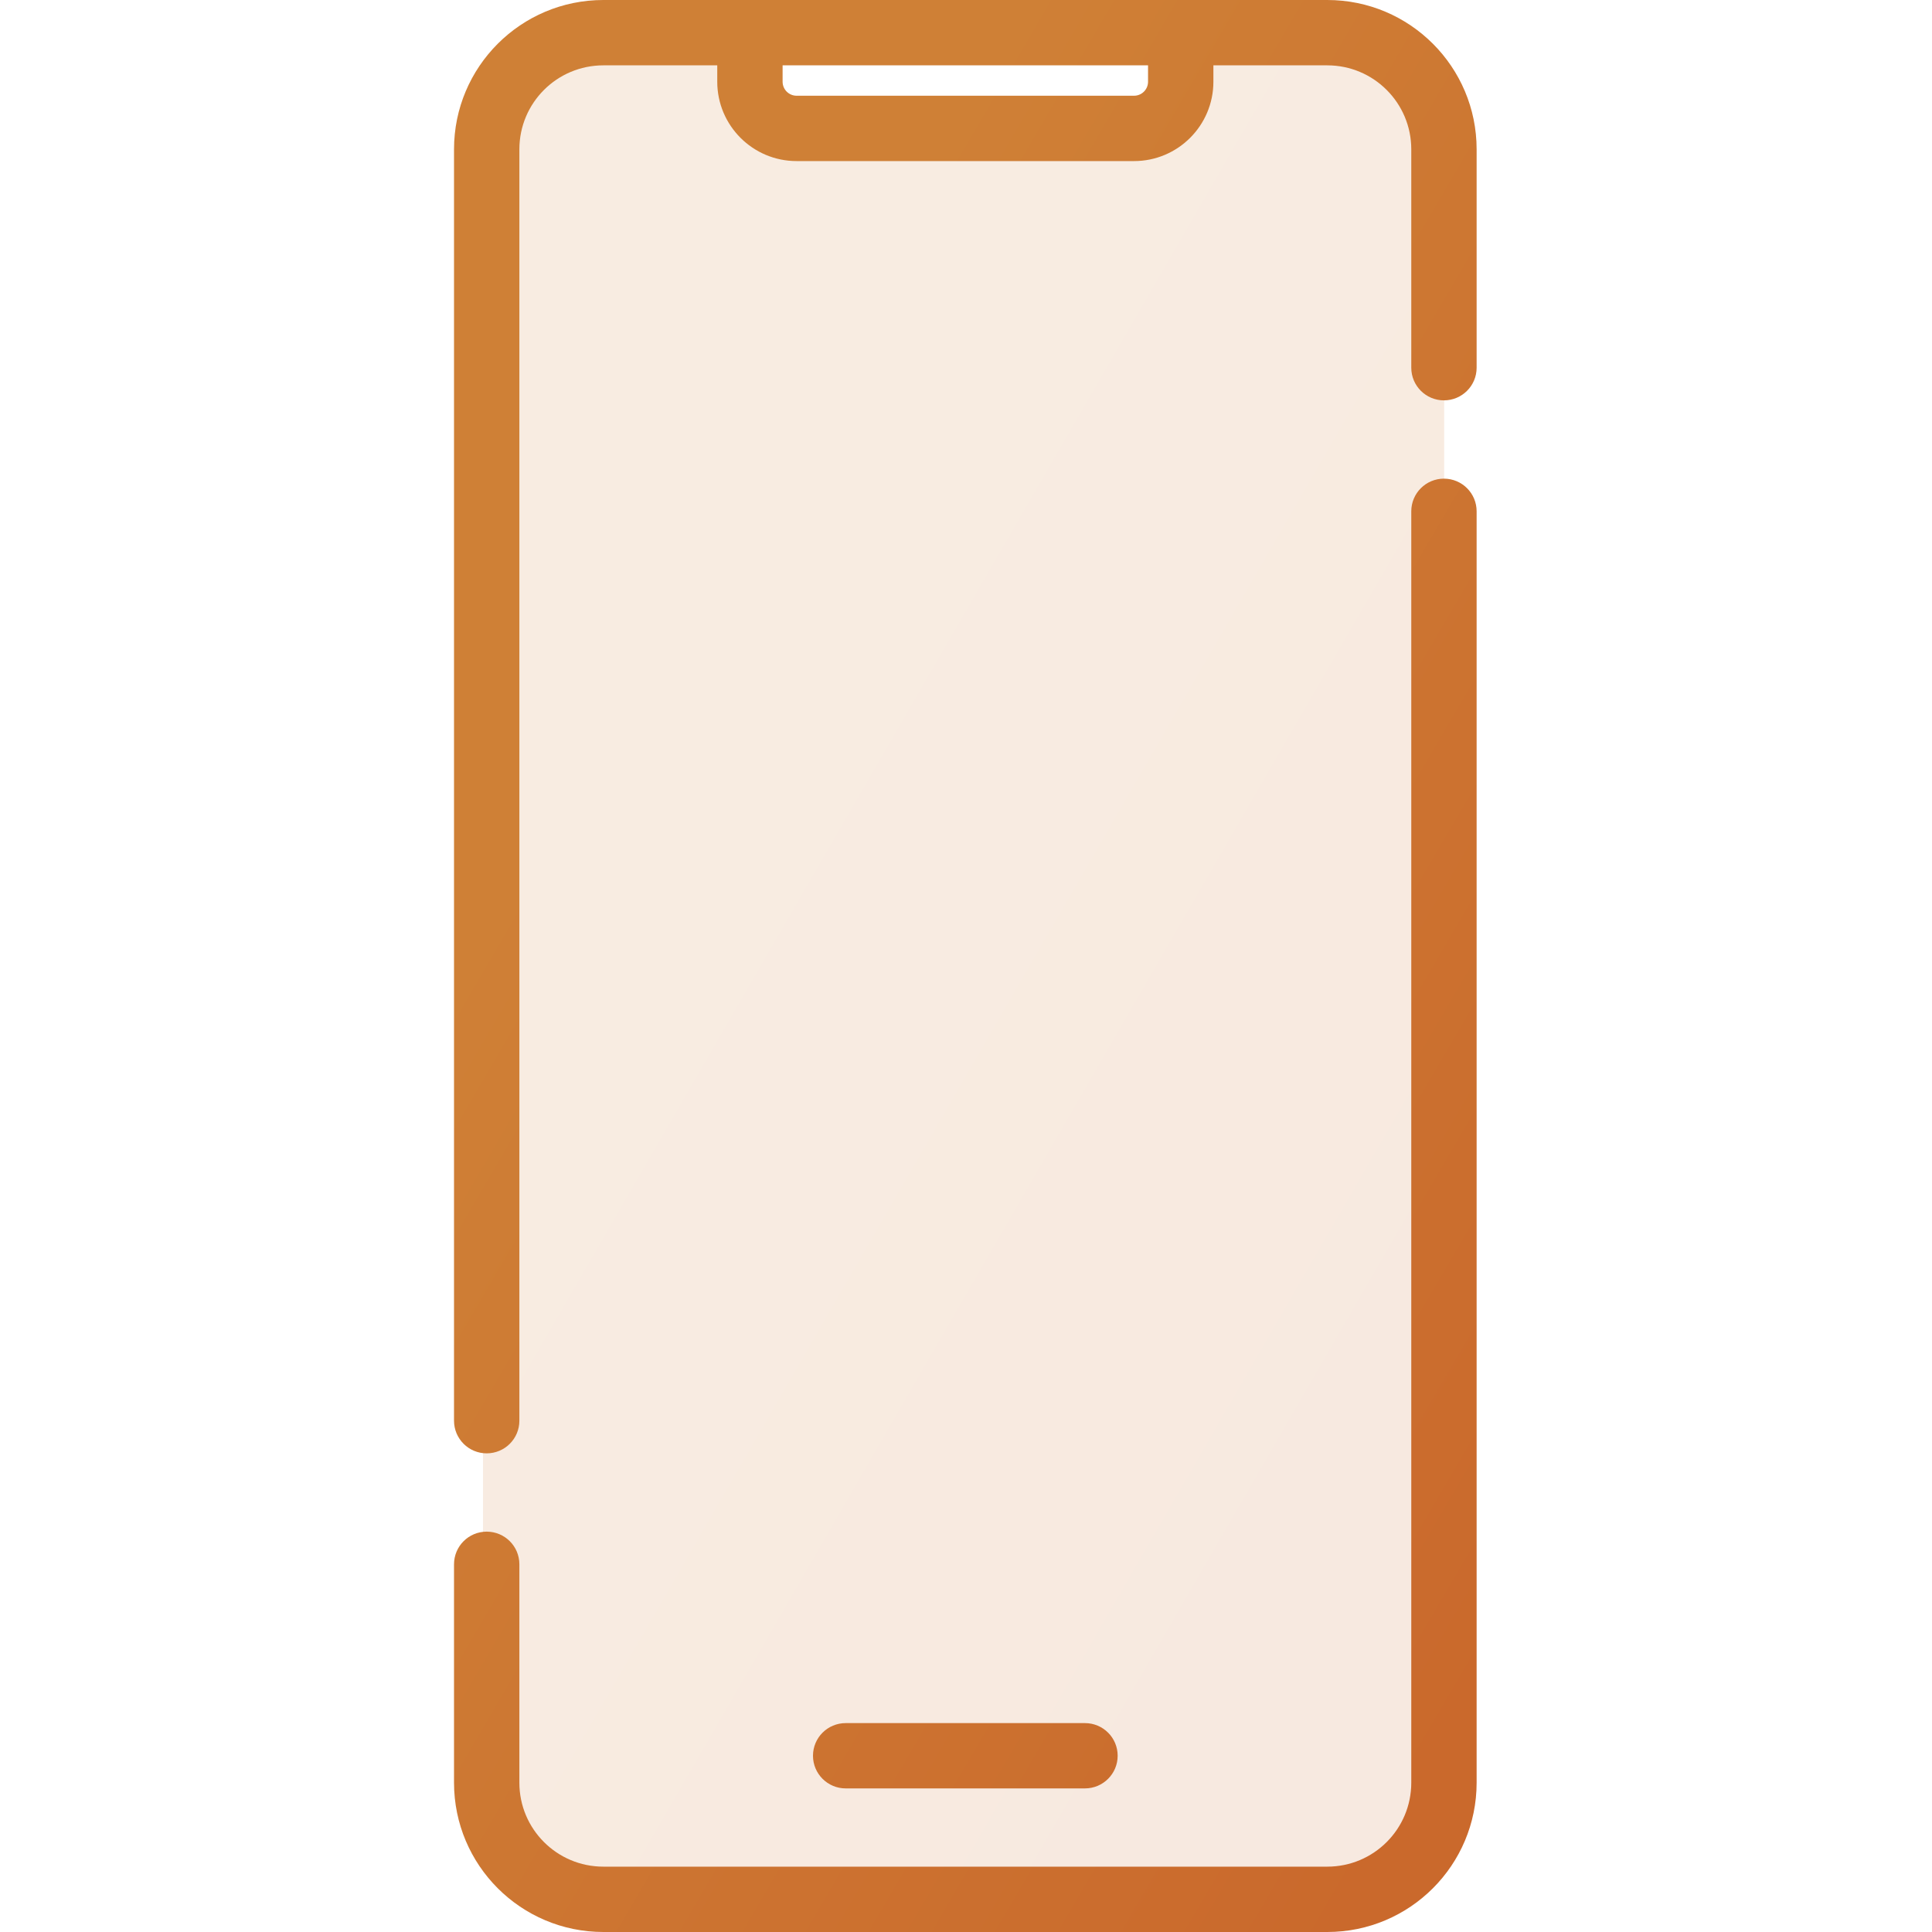 <svg width="40" height="40" viewBox="0 0 22 40" fill="none" xmlns="http://www.w3.org/2000/svg">
<path opacity="0.15" fill-rule="evenodd" clip-rule="evenodd" d="M3 1C1.895 1 1 1.895 1 3V37C1 38.105 1.895 39 3 39H18.9C20.005 39 20.9 38.105 20.9 37V3C20.9 1.895 20.005 1 18.9 1H15.663V2H6.237V1H3Z" fill="url(#paint0_linear)"/>
<path d="M8.509 35.675C8.135 35.675 7.832 35.977 7.832 36.351C7.832 36.724 8.135 37.027 8.509 37.027V35.675ZM13.463 37.027C13.837 37.027 14.14 36.724 14.14 36.351C14.14 35.977 13.837 35.675 13.463 35.675V37.027ZM0.4 29.414C0.4 29.788 0.703 30.09 1.076 30.09C1.45 30.09 1.753 29.788 1.753 29.414H0.4ZM1.753 32.387C1.753 32.013 1.45 31.711 1.076 31.711C0.703 31.711 0.4 32.013 0.4 32.387H1.753ZM20.219 7.613C20.219 7.987 20.522 8.289 20.895 8.289C21.269 8.289 21.572 7.987 21.572 7.613H20.219ZM21.572 10.586C21.572 10.212 21.269 9.91 20.895 9.91C20.522 9.91 20.219 10.212 20.219 10.586H21.572ZM18.48 38.647H3.492V40H18.48V38.647ZM3.492 1.353H6.527V0H3.492V1.353ZM5.85 1.692H7.203V0.676H5.85V1.692ZM7.493 3.335H14.479V1.982H7.493V3.335ZM6.527 1.353H15.445V0H6.527V1.353ZM15.445 1.353H18.48V0H15.445V1.353ZM16.122 1.692V0.676H14.769V1.692H16.122ZM8.509 37.027H13.463V35.675H8.509V37.027ZM1.753 29.414V3.092H0.4V29.414H1.753ZM1.753 36.908V32.387H0.4V36.908H1.753ZM20.219 3.092V7.613H21.572V3.092H20.219ZM20.219 10.586V36.908H21.572V10.586H20.219ZM14.479 3.335C15.386 3.335 16.122 2.599 16.122 1.692H14.769C14.769 1.852 14.639 1.982 14.479 1.982V3.335ZM3.492 38.647C2.531 38.647 1.753 37.869 1.753 36.908H0.4C0.4 38.616 1.784 40 3.492 40V38.647ZM18.48 40C20.188 40 21.572 38.616 21.572 36.908H20.219C20.219 37.869 19.441 38.647 18.48 38.647V40ZM18.48 1.353C19.441 1.353 20.219 2.131 20.219 3.092H21.572C21.572 1.384 20.188 0 18.48 0V1.353ZM5.85 1.692C5.85 2.599 6.586 3.335 7.493 3.335V1.982C7.333 1.982 7.203 1.852 7.203 1.692H5.85ZM3.492 0C1.784 0 0.4 1.384 0.4 3.092H1.753C1.753 2.131 2.531 1.353 3.492 1.353V0Z" fill="url(#paint1_linear)"/>
<defs>
<linearGradient id="paint0_linear" x1="2.128" y1="1" x2="30.702" y2="17.524" gradientUnits="userSpaceOnUse">
<stop offset="0.259" stop-color="#cf8036"/>
<stop offset="1" stop-color="#ca692c"/>
</linearGradient>
<linearGradient id="paint1_linear" x1="1.6" y1="8.08974e-07" x2="31.837" y2="17.673" gradientUnits="userSpaceOnUse">
<stop offset="0.259" stop-color="#cf8036"/>
<stop offset="1" stop-color="#ca692c"/>
</linearGradient>
</defs>
</svg>
